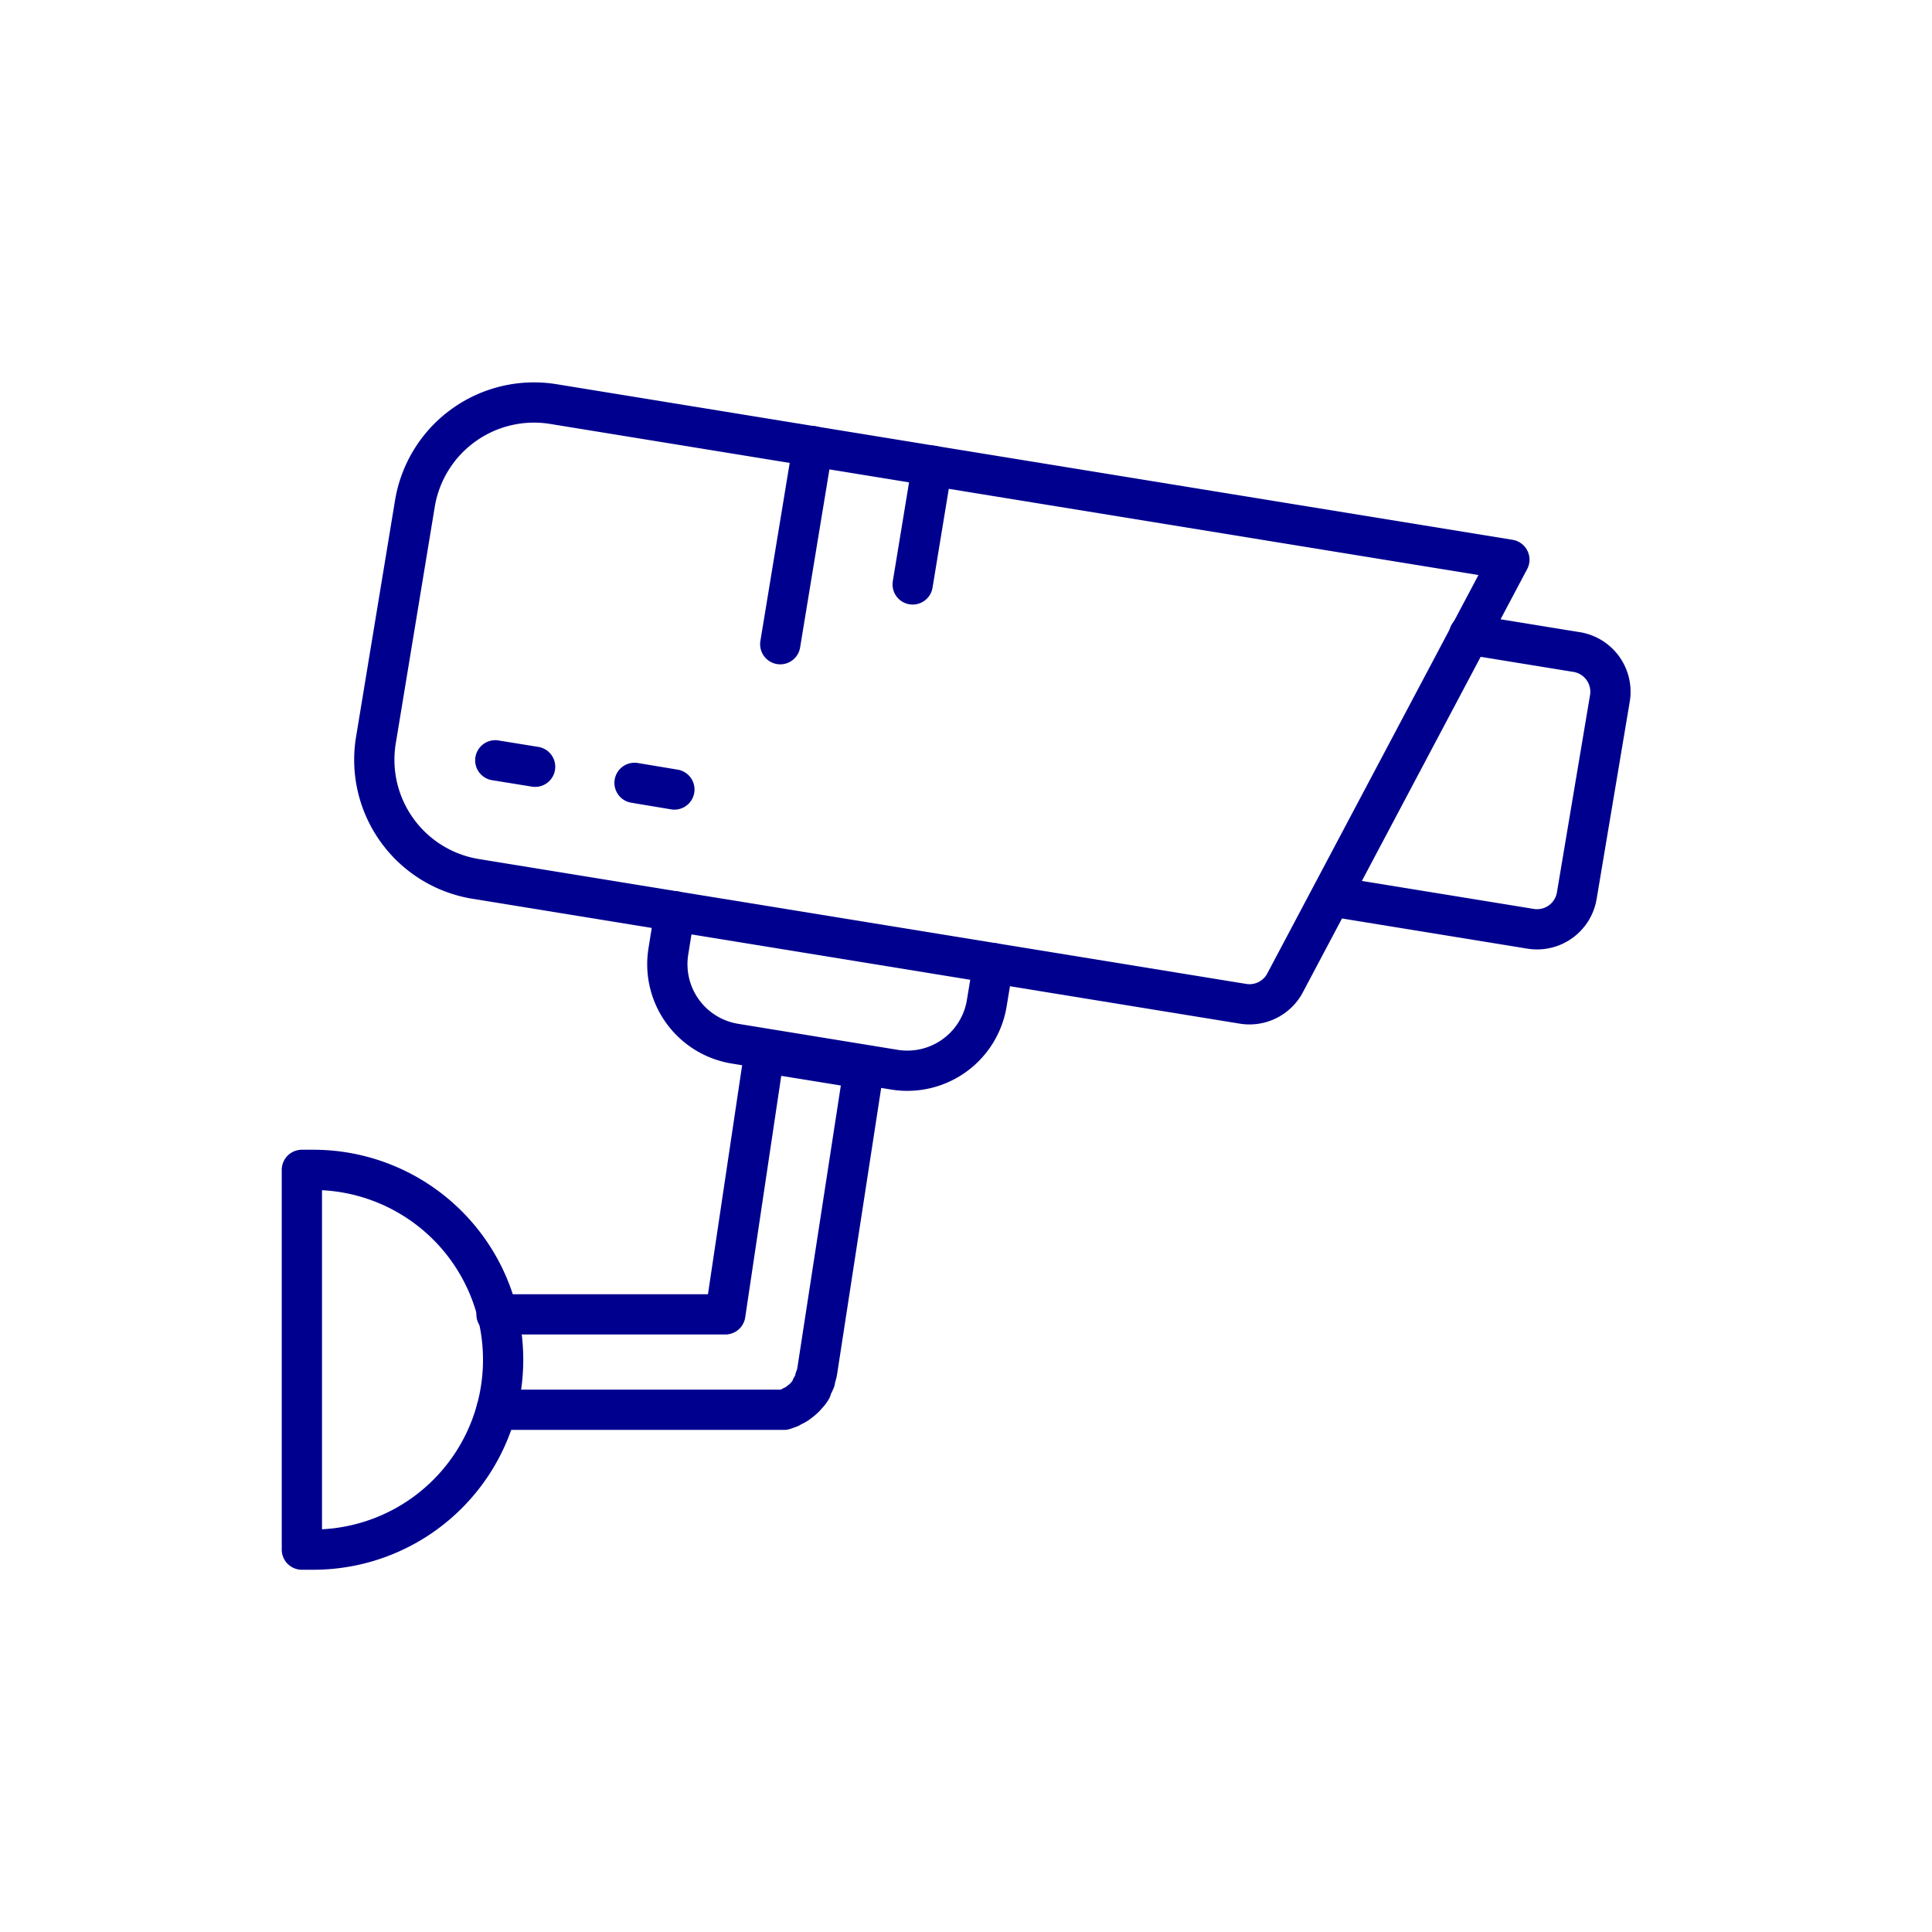 <svg xmlns="http://www.w3.org/2000/svg" viewBox="0 0 96 96"><defs><style>.cls-2{fill:none;stroke:#00008f;stroke-linecap:round;stroke-linejoin:round;stroke-width:2px}</style></defs><g id="Layer_2" data-name="Layer 2"><g id="icons"><path fill="#fff" d="M0 0h96v96H0z"/><path class="cls-2" d="M61.78 49.88l-38.16-6.21a6 6 0 0 1-4.95-6.84L20.62 25a6 6 0 0 1 6.89-4.92L75 27.81l-11.13 21a2 2 0 0 1-2.09 1.07z"/><path class="cls-2" d="M49.36 47.86l-.33 2a4 4 0 0 1-4.6 3.29l-7.91-1.29a4 4 0 0 1-3.31-4.58l.32-2M40.39 22.17l-1.62 9.84M46.32 23.14l-.97 5.9M24.61 37.78l1.98.32M31.53 38.9l1.98.33M73 31.53l5.28.86A2 2 0 0 1 80 34.67l-1.65 9.83a2 2 0 0 1-2.3 1.65l-9.89-1.61M15 58.13h.57A9.43 9.43 0 0 1 25 67.57 9.43 9.43 0 0 1 15.57 77H15V58.13z"/><path class="cls-2" d="M24.67 70.05h14.29l.28-.1.12-.07a1.46 1.46 0 0 0 .3-.17l.09-.07a2.1 2.1 0 0 0 .27-.24l.07-.08a1.6 1.6 0 0 0 .23-.3.56.56 0 0 0 0-.08 2.31 2.31 0 0 0 .18-.35v-.09a1.6 1.6 0 0 0 .11-.39l2.31-15-4.94-.8-1.94 13H24.67"/></g></g></svg>